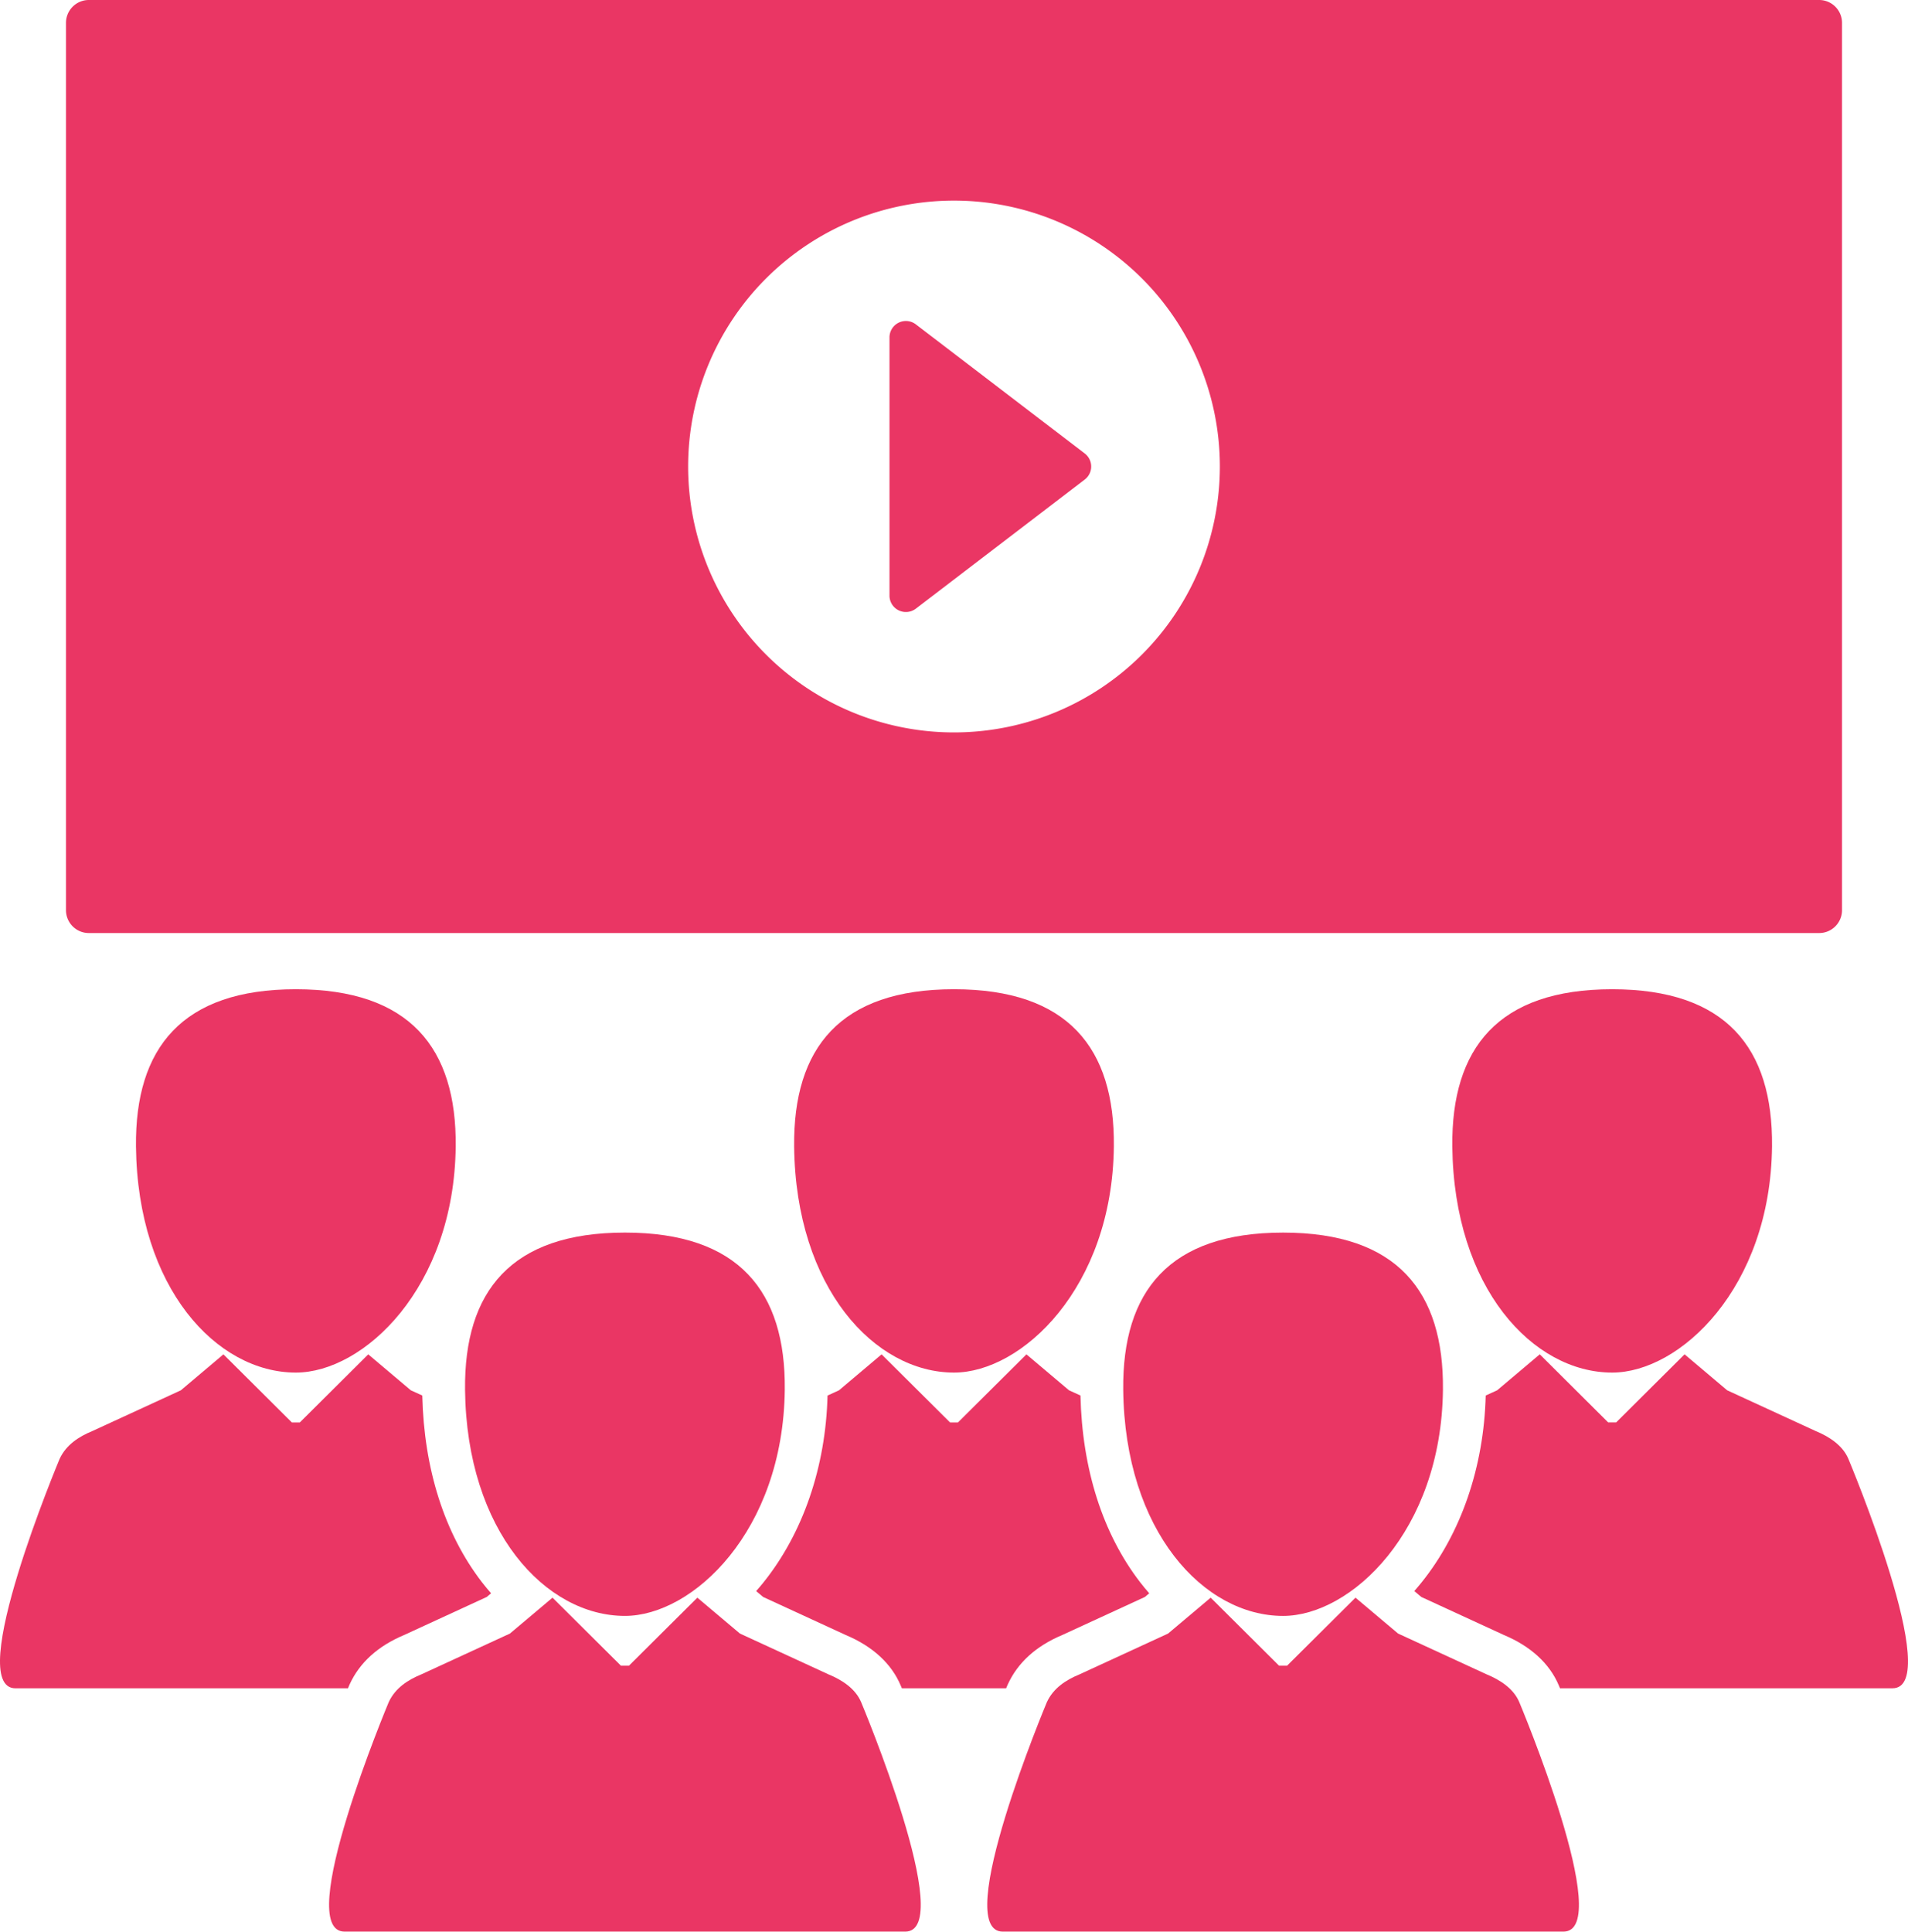 <svg xmlns="http://www.w3.org/2000/svg" width="440" height="445.371" viewBox="0 0 440 445.371">
  <g id="conference-hall" transform="translate(-2.686)">
    <g id="Group_817" data-name="Group 817">
      <path id="Path_847" data-name="Path 847" d="M83.2,388.629l.136-.312c2.311-5.006,6.526-8.812,12.534-11.33l19.052-8.773,1.01-.85q-1.089-1.251-2.121-2.578c-8.613-11.189-13.345-26.055-13.743-43.025l-2.639-1.2-9.821-8.293-15.781,15.7H69.991l-15.78-15.7-9.823,8.293-20.442,9.409c-3.025,1.245-6,3.128-7.51,6.4,0,0-22.22,52.9-10.167,52.9H82.932C83.082,388.914,83.174,388.693,83.2,388.629Z" fill="#ea3664"/>
      <path id="Path_848" data-name="Path 848" d="M34.043,264.328C34.4,297,52.658,316.471,70.909,316.471c15.593,0,36.51-19.47,36.867-52.143.226-22.666-10.57-36.238-36.867-36.238S33.813,241.662,34.043,264.328Z" fill="#ea3664"/>
      <path id="Path_849" data-name="Path 849" d="M197.729,376.986c6.184,2.588,10.563,6.609,12.675,11.664.023.051.11.266.261.617h24.042c.15-.354.243-.574.269-.639l.141-.312c2.306-5.006,6.523-8.812,12.526-11.33l19.057-8.773,1.01-.85q-1.094-1.251-2.124-2.578c-8.612-11.189-13.345-26.055-13.737-43.025l-2.638-1.2-9.821-8.293-15.787,15.7h-1.83l-15.785-15.7-9.821,8.293-2.642,1.207c-.422,16.494-5.673,31.793-14.87,43.2-.522.645-1.053,1.266-1.594,1.885l1.618,1.361Z" fill="#ea3664"/>
      <path id="Path_850" data-name="Path 850" d="M222.685,316.471c15.592,0,36.514-19.471,36.866-52.144.229-22.666-10.57-36.238-36.866-36.238s-37.092,13.572-36.864,36.238C186.172,297,204.435,316.471,222.685,316.471Z" fill="#ea3664"/>
      <path id="Path_851" data-name="Path 851" d="M428.936,336.365c-1.318-3.139-4.485-5.156-7.51-6.4l-20.443-9.409-9.822-8.293-15.779,15.7h-1.837l-15.779-15.7-9.822,8.293-2.641,1.207c-.425,16.494-5.676,31.793-14.878,43.2-.52.645-1.052,1.266-1.592,1.885l1.618,1.361,19.054,8.773c6.185,2.588,10.564,6.609,12.675,11.664.022.051.114.266.261.617h76.664C451.155,389.268,428.936,336.365,428.936,336.365Z" fill="#ea3664"/>
      <path id="Path_852" data-name="Path 852" d="M337.6,264.328c.354,32.673,18.616,52.143,36.866,52.143,15.593,0,36.512-19.47,36.865-52.143.229-22.666-10.569-36.238-36.865-36.238S337.364,241.662,337.6,264.328Z" fill="#ea3664"/>
      <path id="Path_853" data-name="Path 853" d="M193.759,386.061l-20.44-9.416L163.5,368.37l-15.78,15.691H145.88L130.1,368.37l-9.821,8.275-20.445,9.416c-3.024,1.236-6,3.117-7.508,6.406,0,0-22.221,52.9-10.168,52.9H211.439c12.052,0-10.167-52.9-10.167-52.9C199.953,389.312,196.787,387.3,193.759,386.061Z" fill="#ea3664"/>
      <path id="Path_854" data-name="Path 854" d="M146.795,284.193c-26.3,0-37.093,13.562-36.865,36.23.356,32.663,18.618,52.15,36.865,52.15,15.594,0,36.515-19.487,36.866-52.15C183.894,297.754,173.092,284.193,146.795,284.193Z" fill="#ea3664"/>
      <path id="Path_855" data-name="Path 855" d="M345.538,386.061l-20.445-9.416-9.82-8.275-15.782,15.691h-1.834L281.878,368.37l-9.824,8.275-20.439,9.416c-3.026,1.236-6,3.117-7.514,6.406,0,0-22.218,52.9-10.166,52.9H363.217c12.053,0-10.169-52.9-10.169-52.9C351.729,389.312,348.561,387.3,345.538,386.061Z" fill="#ea3664"/>
      <path id="Path_856" data-name="Path 856" d="M298.575,372.576c15.592,0,36.51-19.488,36.866-52.15.226-22.671-10.568-36.23-36.866-36.23s-37.1,13.561-36.864,36.23C262.061,353.087,280.321,372.576,298.575,372.576Z" fill="#ea3664"/>
      <path id="Path_857" data-name="Path 857" d="M209.917,140.722a3.786,3.786,0,0,0,3.971-.384l38.948-29.77a3.781,3.781,0,0,0,0-6.01L213.888,74.79a3.782,3.782,0,0,0-6.078,3v59.536A3.785,3.785,0,0,0,209.917,140.722Z" fill="#ea3664"/>
      <path id="Path_858" data-name="Path 858" d="M23.173,215.128H422.2a5.271,5.271,0,0,0,5.271-5.271V5.271A5.271,5.271,0,0,0,422.2,0H23.173A5.271,5.271,0,0,0,17.9,5.271V209.857A5.272,5.272,0,0,0,23.173,215.128ZM222.686,46.254a61.309,61.309,0,1,1-61.31,61.31A61.31,61.31,0,0,1,222.686,46.254Z" fill="#ea3664"/>
    </g>
  </g>
</svg>
